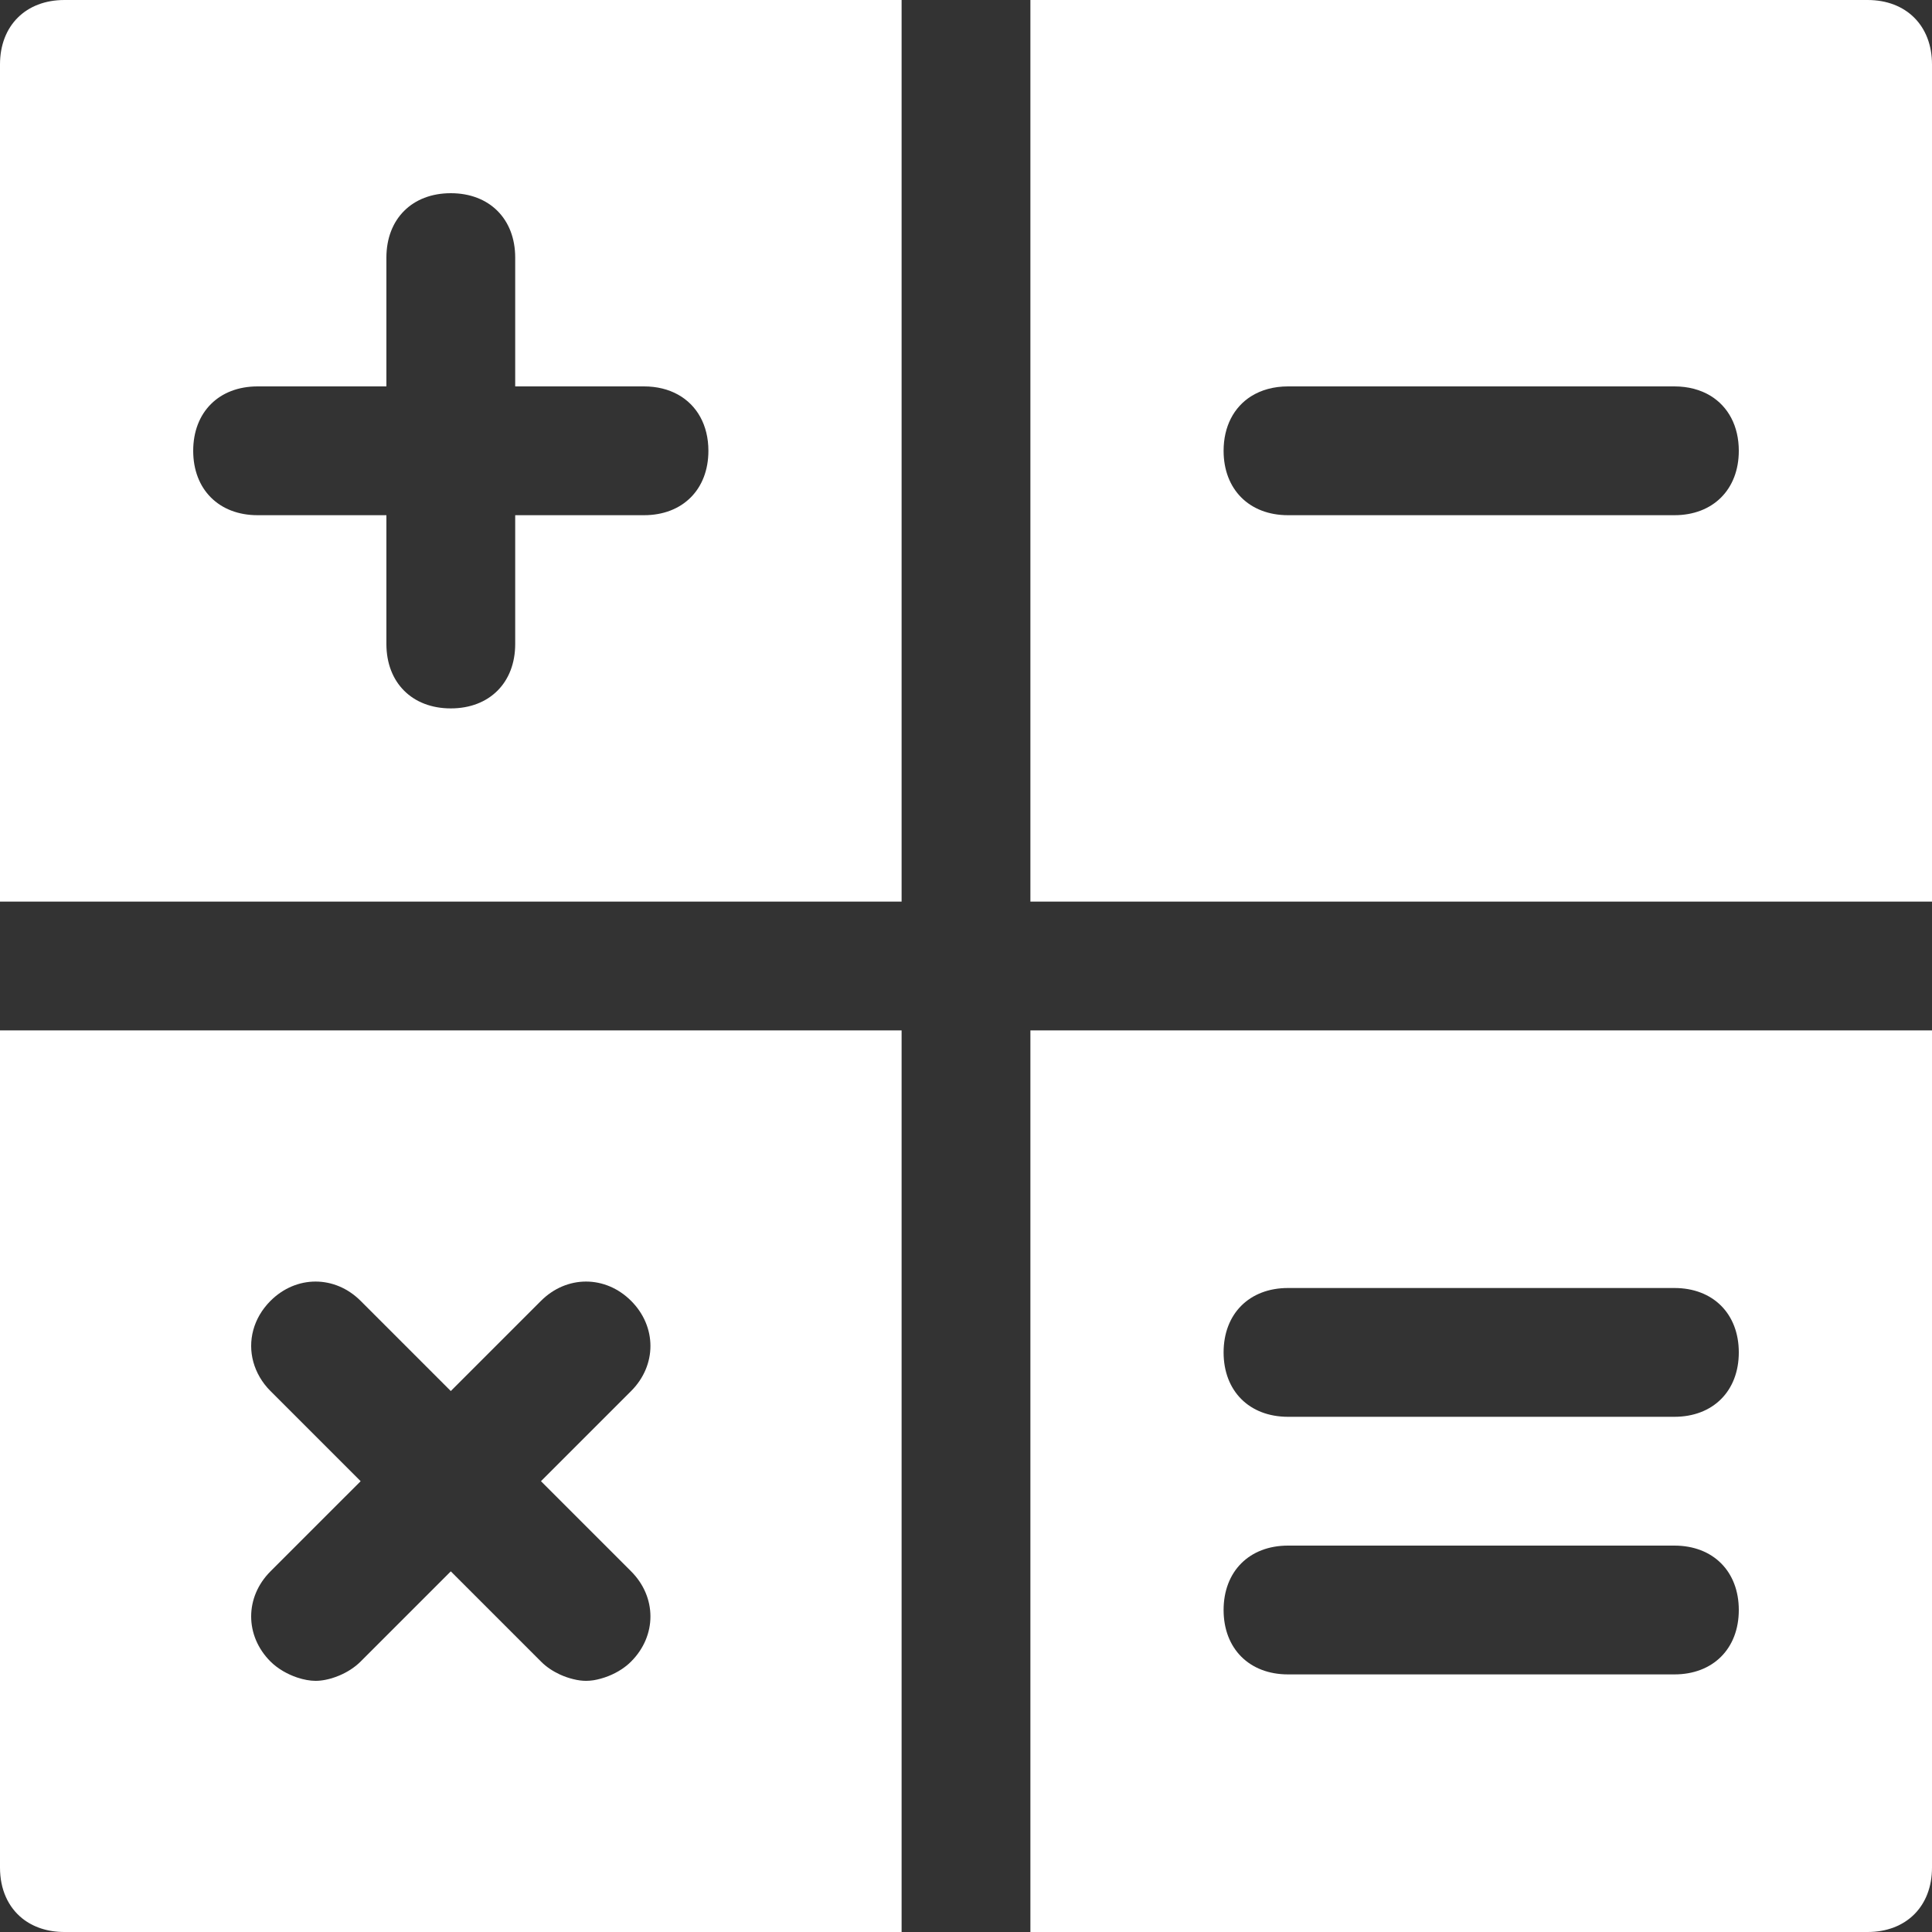 <svg width="30" height="30" viewBox="0 0 30 30" fill="none" xmlns="http://www.w3.org/2000/svg">
<rect x="0" y="0" width="30" height="30" fill="#333333" stroke="none"/>
<path fill-rule="evenodd" clip-rule="evenodd" d="M0 1C0 0.4 0.4 0 1 0H14V14H0V1ZM8 8H10C10.6 8 11 7.6 11 7C11 6.601 10.822 6.29 10.527 6.127C10.379 6.045 10.201 6 10 6H8V4C8 3.4 7.6 3 7 3C6.4 3 6 3.4 6 4V6H4C3.4 6 3 6.4 3 7C3 7.6 3.4 8 4 8H6V10C6 10.6 6.4 11 7 11C7.6 11 8 10.6 8 10V8Z" fill="white"/>
<path fill-rule="evenodd" clip-rule="evenodd" d="M0 29V16H14V30H1C0.738 30 0.515 29.924 0.346 29.789C0.127 29.613 0 29.339 0 29ZM9.8 25.8C10.2 25.4 10.2 24.8 9.8 24.4L8.4 23L9.8 21.6C10.2 21.2 10.2 20.6 9.8 20.2C9.4 19.8 8.8 19.8 8.4 20.2L7 21.6L5.6 20.2C5.2 19.8 4.6 19.8 4.2 20.2C3.933 20.467 3.844 20.823 3.934 21.149C3.979 21.311 4.067 21.467 4.2 21.6L5.6 23L4.2 24.4C3.8 24.8 3.8 25.4 4.2 25.8C4.317 25.916 4.468 25.999 4.613 26.048C4.717 26.083 4.817 26.1 4.9 26.1C4.947 26.1 4.999 26.095 5.054 26.084C5.084 26.078 5.116 26.07 5.148 26.061C5.187 26.049 5.226 26.035 5.265 26.019C5.385 25.969 5.504 25.896 5.6 25.8L7 24.4L8.4 25.8C8.485 25.886 8.589 25.953 8.695 26.002C8.765 26.034 8.836 26.058 8.903 26.074C8.974 26.092 9.041 26.1 9.1 26.1C9.136 26.1 9.175 26.097 9.216 26.091C9.288 26.079 9.365 26.058 9.443 26.028C9.515 26 9.587 25.963 9.654 25.919C9.706 25.884 9.756 25.845 9.8 25.8Z" fill="white"/>
<path fill-rule="evenodd" clip-rule="evenodd" d="M29 0H16V14H30V1C30 0.4 29.6 0 29 0ZM26 8H20C19.4 8 19 7.6 19 7C19 6.622 19.159 6.323 19.426 6.154C19.583 6.055 19.778 6 20 6H26C26.216 6 26.406 6.052 26.561 6.146C26.836 6.314 27 6.616 27 7C27 7.6 26.6 8 26 8Z" fill="white"/>
<path fill-rule="evenodd" clip-rule="evenodd" d="M29 30H16V16H30V29C30 29.6 29.6 30 29 30ZM20 26H26C26.6 26 27 25.6 27 25C27 24.4 26.6 24 26 24H20C19.4 24 19 24.4 19 25C19 25.6 19.4 26 20 26ZM20 22H26C26.6 22 27 21.6 27 21C27 20.4 26.6 20 26 20H20C19.4 20 19 20.4 19 21C19 21.6 19.4 22 20 22Z" fill="white"/>
</svg>
